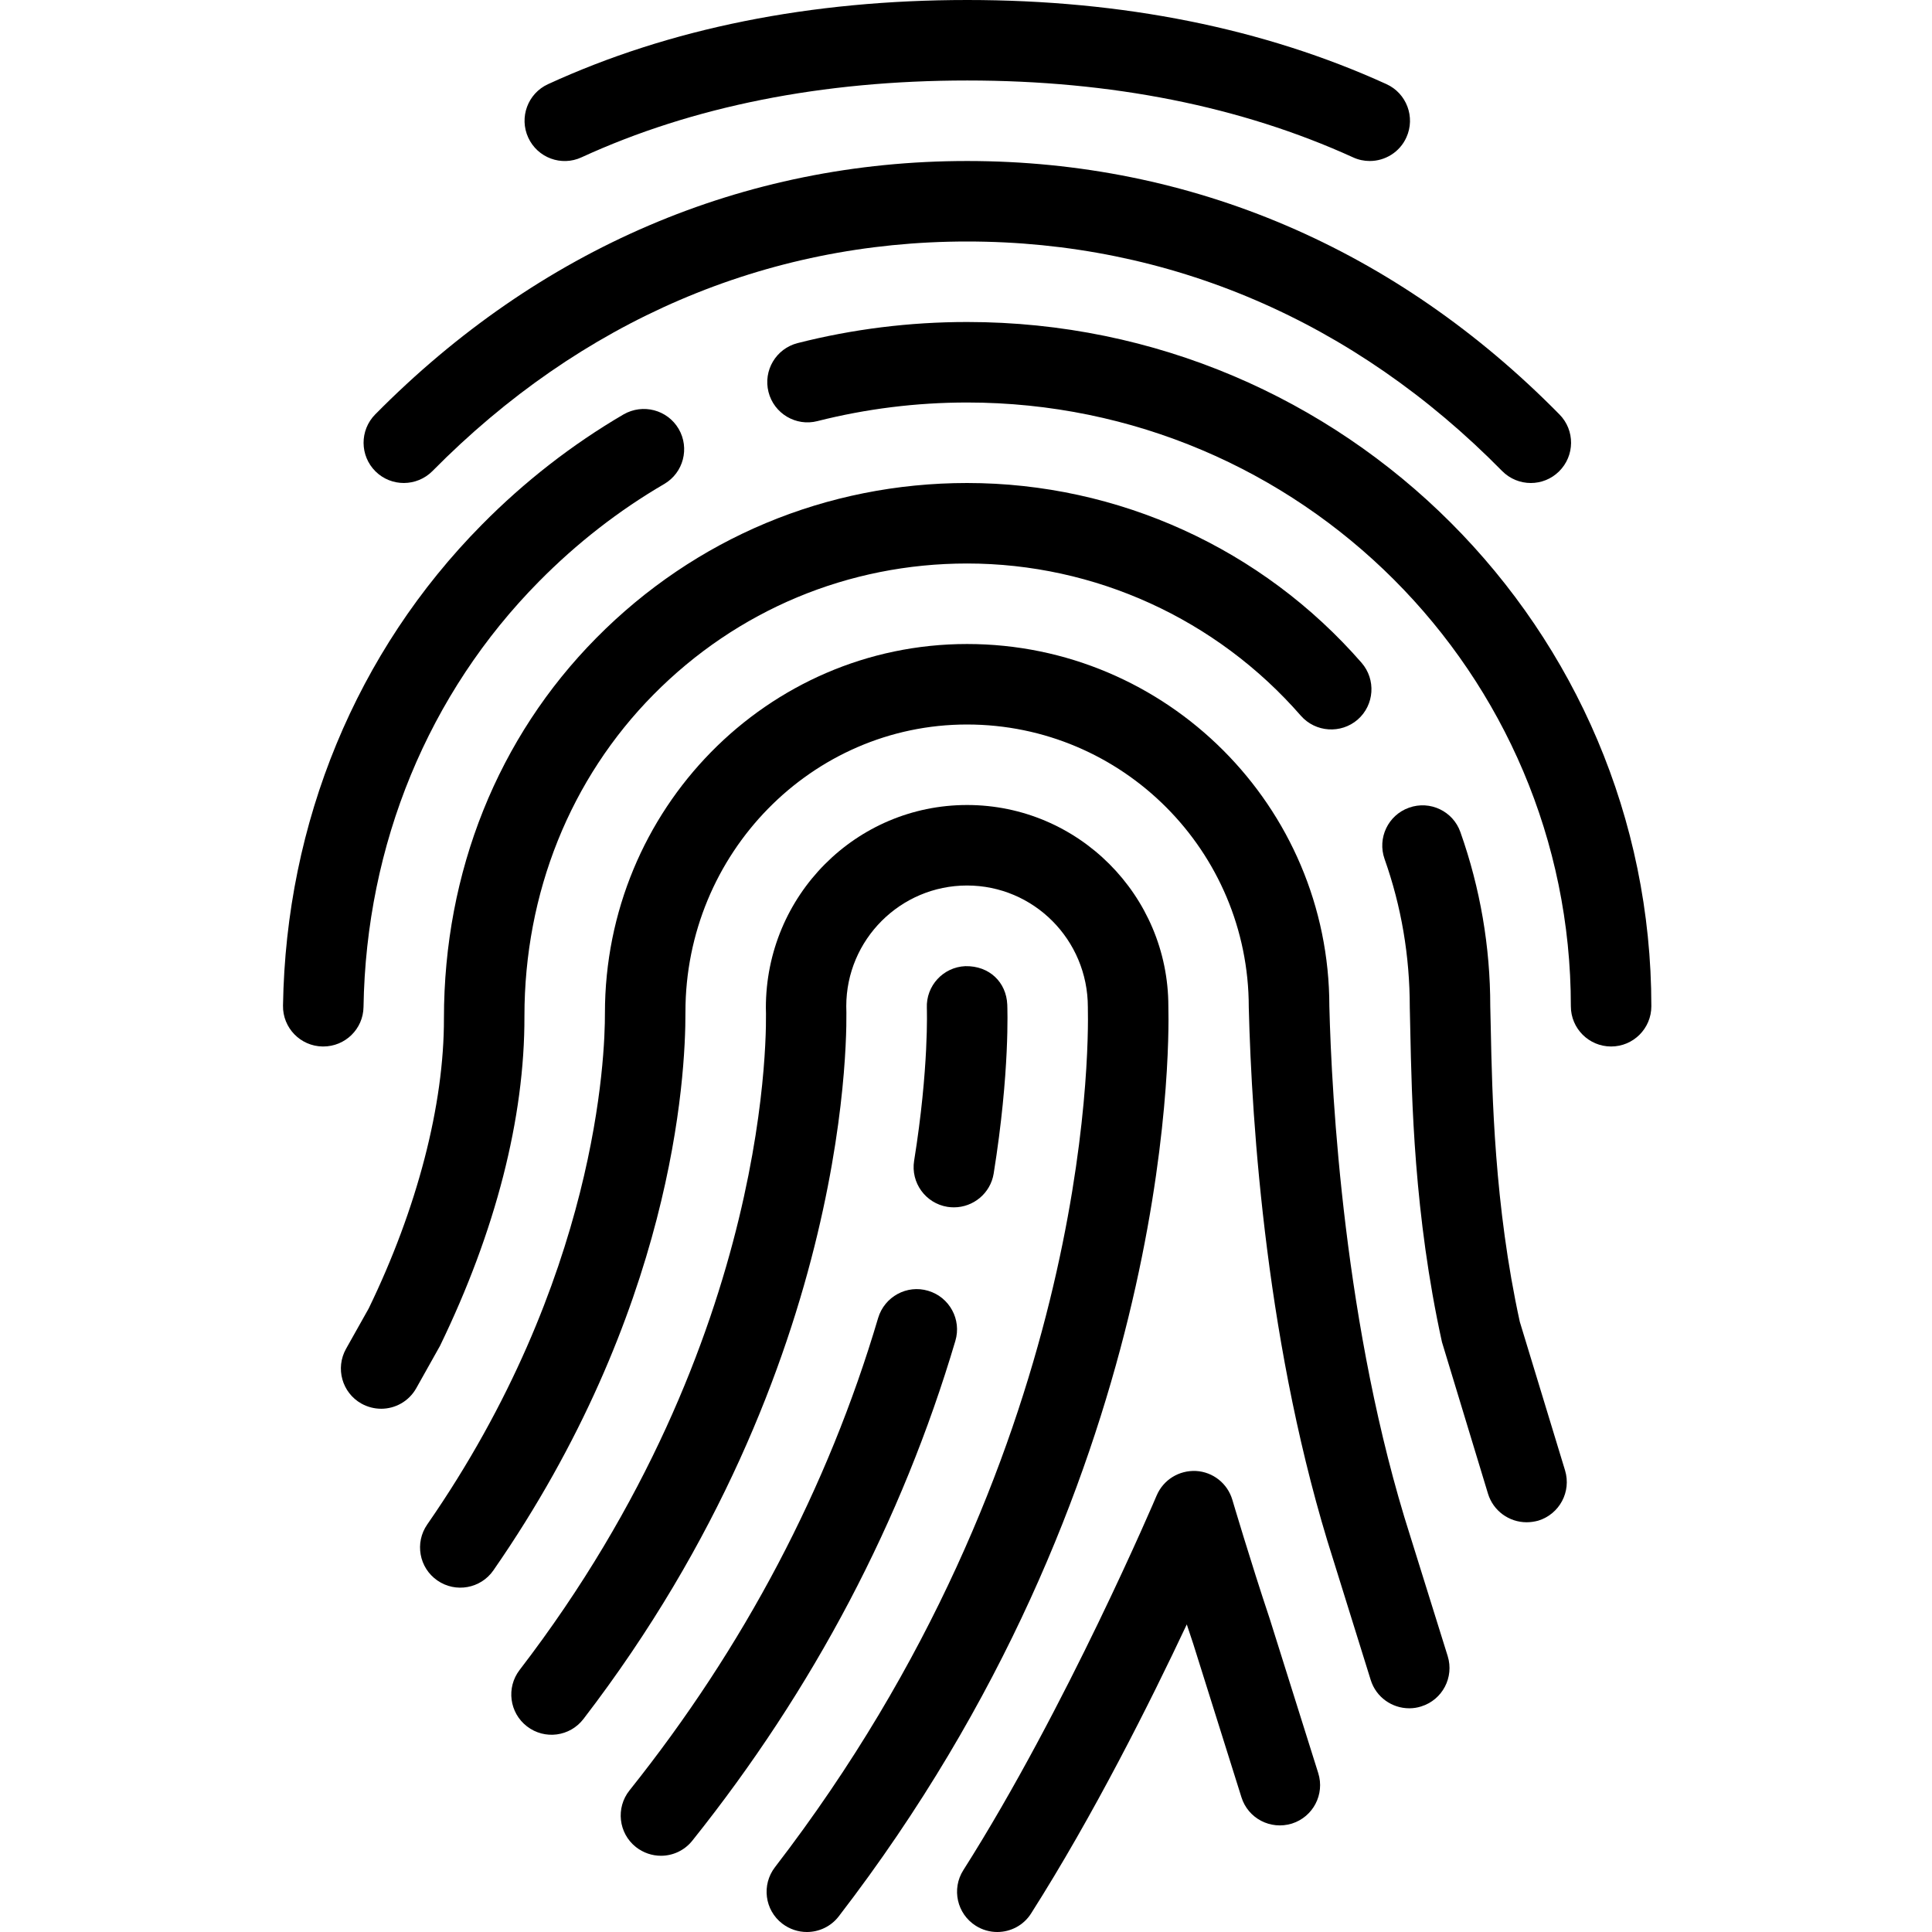 <?xml version="1.0"?>
<svg xmlns="http://www.w3.org/2000/svg" height="512px" viewBox="-74 0 511 512" width="512px">
  <g>
    <path
      d="m288.5 42.668c-1.469 0-2.984-.301-4.414-.961-29.695-13.527-64.086-20.375-102.25-20.375-38.422 0-72.812 6.848-102.207 20.352-5.355 2.496-11.691.129-14.145-5.227-2.453-5.352-.109-11.688 5.227-14.141 32.211-14.809 69.59-22.316 111.125-22.316 41.238 0 78.613 7.508 111.082 22.293 5.355 2.434 7.723 8.77 5.289 14.121-1.77 3.926-5.652 6.254-9.707 6.254zm0 0"/>
    <path
      d="m331.168 128c-2.75 0-5.504-1.066-7.594-3.18-39.148-39.785-88.172-60.82-141.781-60.82-53.398 0-102.379 21.035-141.695 60.844-4.141 4.16-10.883 4.223-15.082.086-4.184-4.141-4.227-10.902-.086-15.105 43.391-43.926 97.641-67.156 156.863-67.156 59.477 0 113.77 23.23 156.992 67.176 4.137 4.203 4.074 10.945-.129 15.086-2.07 2.047-4.777 3.07-7.488 3.07zm0 0"
    />
    <path
      d="m352.461 277.332c-5.891 0-10.668-4.777-10.668-10.664 0-88.234-71.766-160-160-160-13.441 0-26.773 1.664-39.66 4.926-5.672 1.473-11.52-1.984-12.969-7.699-1.453-5.719 2.004-11.52 7.723-12.973 14.57-3.711 29.695-5.59 44.906-5.59 99.988 0 181.332 81.344 181.332 181.336 0 5.887-4.777 10.664-10.664 10.664zm0 0"
    />
    <path
      d="m11.168 277.332c-.043 0-.105 0-.172 0-5.887-.086-10.602-4.949-10.496-10.836.77-48.617 19.48-93.867 52.695-127.445 11.285-11.434 23.938-21.27 37.547-29.227 5.141-2.945 11.625-1.238 14.613 3.84 2.965 5.098 1.258 11.625-3.82 14.594-12.031 7.016-23.188 15.699-33.172 25.812-29.332 29.652-45.844 69.695-46.527 112.789-.086 5.824-4.844 10.473-10.668 10.473zm0 0"
    />
    <path
      d="m26.508 373.332c-1.77 0-3.562-.445-5.227-1.363-5.141-2.879-6.957-9.387-4.074-14.527l5.992-10.668c12.844-26.453 20.012-53.973 19.949-76.906 0-38.871 14.336-74.477 40.383-100.801 26.156-26.473 61.055-41.066 98.262-41.066 40.02 0 78.145 17.367 104.531 47.637 3.863 4.438 3.414 11.18-1.023 15.062-4.438 3.84-11.176 3.391-15.059-1.023-22.359-25.645-54.594-40.344-88.449-40.344-31.445 0-60.949 12.332-83.094 34.73-22.059 22.316-34.219 52.566-34.219 85.227.086 27.008-7.66 57.047-22.379 87.383l-6.293 11.223c-1.961 3.477-5.566 5.438-9.301 5.438zm0 0"
    />
    <path
      d="m330.059 403.414c-4.586 0-8.809-2.965-10.219-7.551l-12.203-40.195c-7.422-33.727-8.02-64.512-8.402-82.898l-.129-5.805c0-13.652-2.242-26.793-6.68-39.316-1.961-5.57.941-11.648 6.488-13.609 5.566-1.984 11.668.938 13.609 6.484 5.246 14.824 7.914 30.355 7.914 46.164l.129 5.652c.363 17.621.938 47.086 7.699 77.953l11.992 39.383c1.707 5.652-1.473 11.582-7.105 13.312-1.023.277-2.07.426-3.094.426zm0 0"
    />
    <path
      d="m298.957 452.715c-4.547 0-8.77-2.922-10.199-7.488l-9.855-31.637c-17.75-55.426-21.695-115.668-22.465-146.668 0-41.43-33.492-74.922-74.668-74.922-41.152 0-74.621 34.176-74.621 76.16.062 17.621-3.414 79.551-50.902 148.012-3.352 4.82-10.004 6.035-14.848 2.664-4.844-3.348-6.039-10.004-2.668-14.848 45.055-64.957 47.125-124.266 47.082-135.488 0-54.102 43.051-97.832 95.98-97.832 52.926 0 96 43.07 96 96 .598 23.742 3.883 85.547 21.461 140.48l9.898 31.723c1.75 5.629-1.387 11.605-7.02 13.352-1.066.344-2.109.492-3.176.492zm0 0"
    />
    <path
      d="m139.316 512c-2.262 0-4.543-.727-6.504-2.219-4.672-3.582-5.527-10.281-1.941-14.953 83.285-108.203 83.199-215.98 82.922-227.926 0-17.879-14.379-32.234-32.023-32.234-17.641 0-32 14.355-32 32 .129 3.434 2.711 94.676-69.652 188.883-3.582 4.672-10.262 5.57-14.953 1.965-4.672-3.586-5.547-10.285-1.965-14.957 67.734-88.168 65.387-171.965 65.262-175.488 0-29.801 23.914-53.738 53.332-53.738s53.332 23.938 53.332 53.336c.32 12.438.555 126.996-87.34 241.172-2.09 2.73-5.266 4.16-8.469 4.16zm0 0"
    />
    <path
      d="m178.293 319.957c-.555 0-1.129-.043-1.707-.129-5.801-.938-9.77-6.398-8.832-12.223 3.969-24.703 3.371-40.297 3.371-40.449-.254-5.887 4.309-10.859 10.199-11.113 6.398-.129 10.859 4.289 11.113 10.176.023.703.746 17.727-3.605 44.801-.852 5.203-5.375 8.938-10.539 8.938zm0 0"
    />
    <path
      d="m100.66 491.797c-2.324 0-4.672-.766-6.656-2.324-4.605-3.672-5.352-10.391-1.684-14.996 30.379-38.039 52.566-80.152 65.898-125.207 1.688-5.633 7.617-8.895 13.27-7.191 5.652 1.688 8.875 7.617 7.191 13.27-14.125 47.684-37.57 92.246-69.699 132.438-2.09 2.625-5.184 4.012-8.32 4.012zm0 0"
    />
    <path
      d="m189.793 512c-1.965 0-3.945-.535-5.719-1.664-4.969-3.156-6.441-9.75-3.285-14.719 27.242-42.883 51.008-98.73 51.242-99.309 1.773-4.137 5.891-6.699 10.434-6.484 4.5.254 8.34 3.305 9.621 7.637.02.062 4.801 16.258 9.918 31.574l12.844 40.852c1.77 5.633-1.363 11.605-6.977 13.379-5.672 1.746-11.625-1.367-13.375-6.977l-12.777-40.664c-.578-1.703-1.133-3.434-1.707-5.141-9.77 20.758-24.727 50.605-41.238 76.566-2.004 3.199-5.461 4.949-8.98 4.949zm0 0"
    />
  </g>
</svg>
